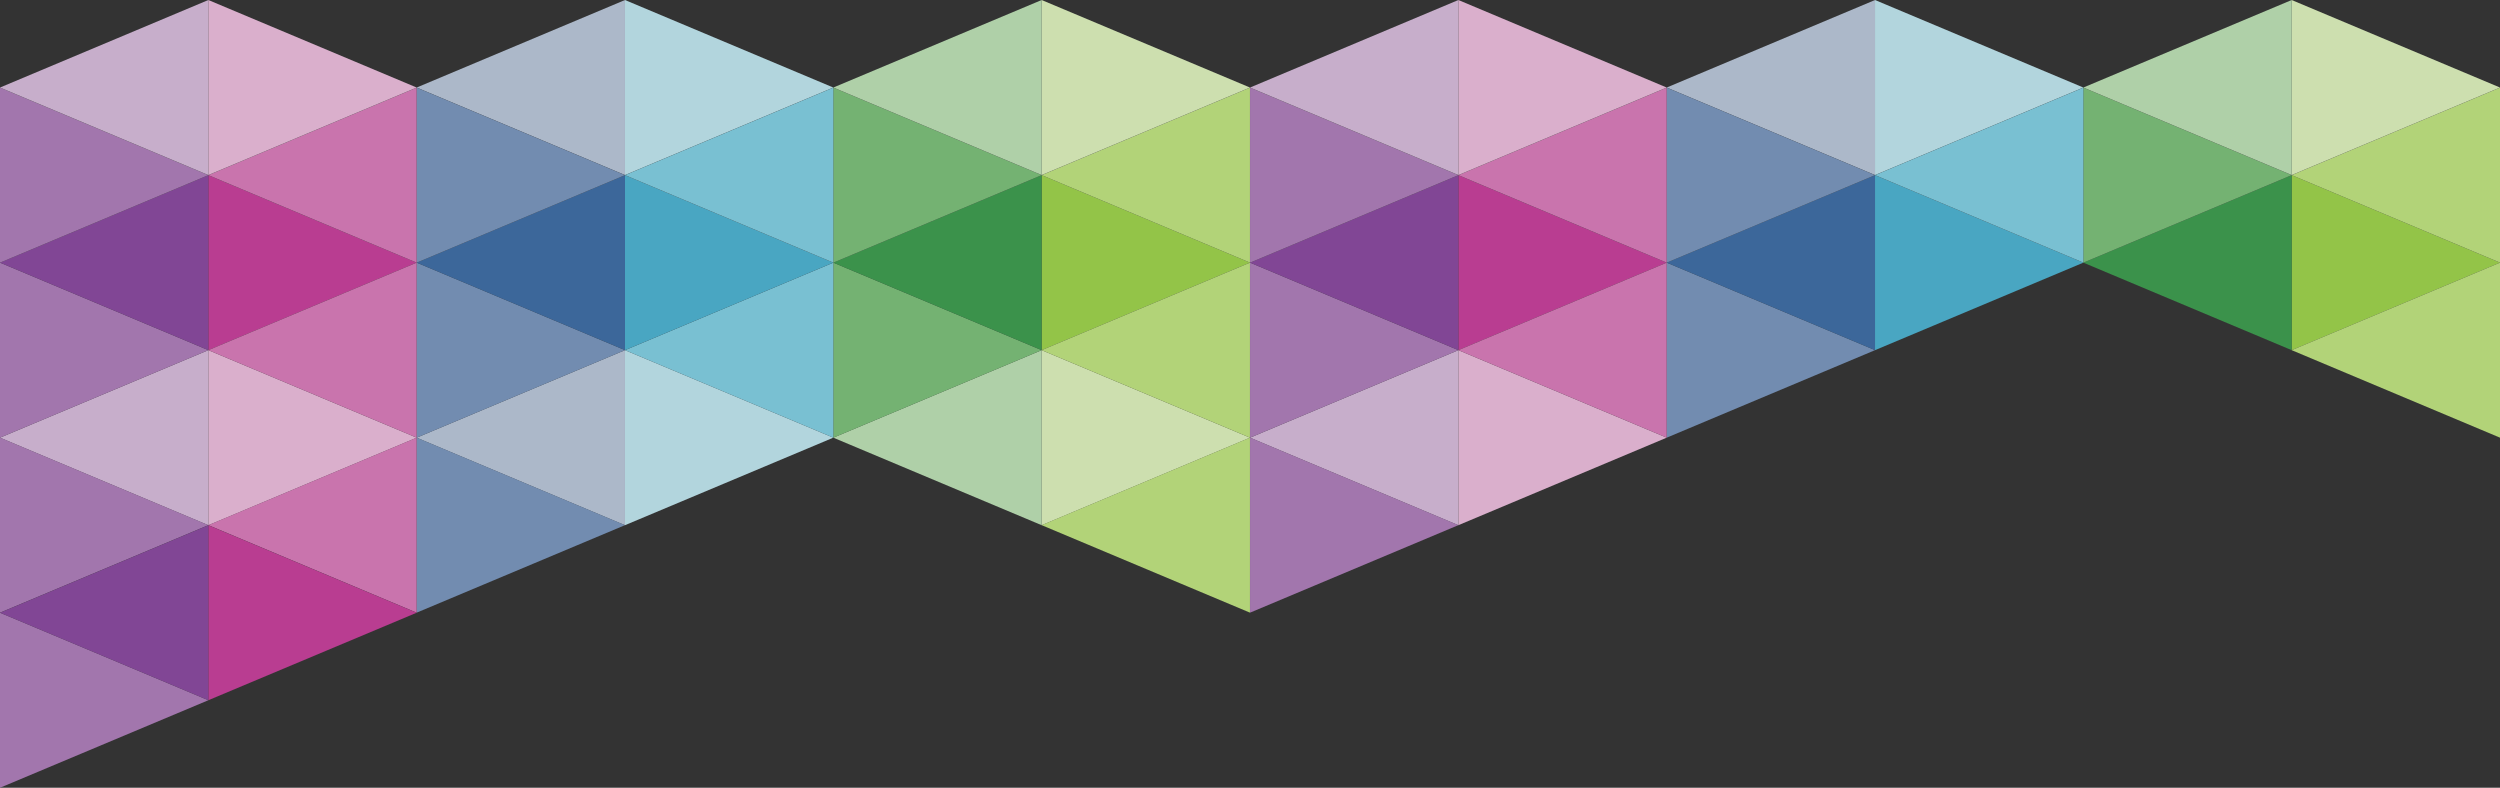 <svg id="Layer_1" data-name="Layer 1" xmlns="http://www.w3.org/2000/svg" viewBox="0 0 1299.878 409.595"><rect x="0" y="0" width="1299.878" height="409.595" fill="#333333" stroke="none"/><title>1920-footer-home</title><polygon points="974.919 91.013 1083.237 45.507 974.919 0.005 974.919 91.013" fill="#c0e7f0" opacity="0.9"/><polygon points="974.919 91.011 974.919 0.007 866.597 45.509 974.919 91.011" fill="#b9c7da" opacity="0.9"/><polygon points="974.925 0.002 974.918 0 974.918 0.005 974.925 0.002" fill="#4cb3d2" opacity="0.9"/><polygon points="324.962 91.013 433.279 45.507 324.962 0.005 324.962 91.013" fill="#c0e7f0" opacity="0.9"/><polygon points="324.962 91.011 324.962 0.007 216.64 45.509 324.962 91.011" fill="#b9c7da" opacity="0.9"/><path d="M1191.558,182.067h0v0Zm0,0,54.161-22.751,54.159-22.753-108.32-45.5v91.006" fill="#9ed44b" opacity="0.9"/><polygon points="1299.877 227.565 1299.877 136.563 1245.718 159.314 1191.557 182.067 1299.877 227.565" fill="#c0e580" opacity="0.9"/><polyline points="1191.558 182.067 1245.719 159.314 1191.558 182.065 1191.558 182.067 1191.558 182.065" fill="#8ecc34" opacity="0.9"/><polygon points="1191.558 182.069 1191.558 91.068 1083.241 136.567 1191.558 182.069" fill="#3c9d4e" opacity="0.9"/><polygon points="866.599 227.573 866.599 227.573 974.921 182.069 866.599 136.567 866.599 227.573" fill="#7996be" opacity="0.9"/><polygon points="974.925 182.067 974.918 182.064 974.918 182.069 974.925 182.067" fill="#4cb3d2" opacity="0.9"/><polygon points="974.925 182.067 1083.24 136.567 1083.231 136.565 974.921 182.065 974.925 182.067" fill="#48a1ca" opacity="0.9"/><polygon points="758.278 273.078 866.597 227.571 758.278 182.069 758.278 273.078" fill="#ecbddd" opacity="0.9"/><polygon points="758.278 273.076 758.278 182.072 649.958 227.573 758.278 273.076" fill="#d7bcdc" opacity="0.9"/><polygon points="649.958 227.573 649.958 227.573 758.278 182.069 649.958 136.567 649.958 227.573" fill="#ae7ebb" opacity="0.9"/><polygon points="758.283 182.067 758.276 182.064 758.276 182.069 758.283 182.067" fill="#c83e9c" opacity="0.9"/><polygon points="758.278 182.065 866.591 136.565 758.278 91.068 758.278 182.065" fill="#c83e9c" opacity="0.9"/><polygon points="758.278 182.069 758.278 182.065 758.278 91.068 649.958 136.567 758.278 182.069" fill="#8a48a0" opacity="0.9"/><path d="M866.6,227.565v-91l-108.315,45.5Zm0-91v0l-.009,0Z" fill="#d97bbb" opacity="0.9"/><polygon points="758.284 182.067 866.599 136.567 866.59 136.565 758.277 182.065 758.284 182.067" fill="#c0228d" opacity="0.9"/><polygon points="974.919 182.065 1083.232 136.565 974.919 91.068 974.919 182.065" fill="#4cb3d2" opacity="0.9"/><polygon points="974.919 182.069 974.919 182.065 974.919 91.068 866.597 136.567 974.919 182.069" fill="#3d6da6" opacity="0.9"/><polygon points="541.6 273.076 649.92 227.571 541.6 182.072 541.6 273.076" fill="#def2bd" opacity="0.9"/><path d="M541.6,182.067h0v0Zm0,0,54.161-22.751,54.159-22.753L541.6,91.061v91.006" fill="#9ed44b" opacity="0.9"/><polygon points="649.919 227.565 649.919 136.563 595.76 159.314 541.599 182.067 649.919 227.565" fill="#c0e580" opacity="0.9"/><polyline points="541.6 182.067 595.761 159.314 541.6 182.065 541.6 182.067 541.6 182.065" fill="#8ecc34" opacity="0.9"/><polygon points="541.6 273.076 541.6 182.072 433.283 227.573 541.6 273.076" fill="#bde1b5" opacity="0.9"/><polygon points="324.962 273.078 433.279 227.571 324.962 182.069 324.962 273.078" fill="#c0e7f0" opacity="0.9"/><polygon points="324.962 273.076 324.962 182.072 216.64 227.573 324.962 273.076" fill="#b9c7da" opacity="0.9"/><polygon points="433.283 227.573 433.283 227.573 541.6 182.069 433.283 136.567 433.283 227.573" fill="#7bc079" opacity="0.9"/><polygon points="541.6 182.069 541.6 91.068 433.283 136.567 541.6 182.069" fill="#3c9d4e" opacity="0.9"/><polygon points="216.641 227.573 216.641 227.573 324.963 182.069 216.641 136.567 216.641 227.573" fill="#7996be" opacity="0.9"/><polygon points="324.967 182.067 324.96 182.064 324.96 182.069 324.967 182.067" fill="#4cb3d2" opacity="0.9"/><path d="M433.283,227.565v-91l-108.315,45.5Zm0-91v0l-.009,0Z" fill="#81cfe3" opacity="0.9"/><polygon points="324.967 182.067 433.283 136.567 433.273 136.565 324.963 182.065 324.967 182.067" fill="#48a1ca" opacity="0.9"/><polygon points="108.32 273.078 216.64 227.571 108.32 182.069 108.32 273.078" fill="#ecbddd" opacity="0.9"/><polygon points="108.32 273.076 108.32 182.072 0 227.573 108.32 273.076" fill="#d7bcdc" opacity="0.9"/><polygon points="0 227.573 0 227.573 108.32 182.069 0 136.567 0 227.573" fill="#ae7ebb" opacity="0.9"/><polygon points="108.325 182.067 108.318 182.064 108.318 182.069 108.325 182.067" fill="#c83e9c" opacity="0.9"/><polygon points="108.32 182.065 216.633 136.565 108.32 91.068 108.32 182.065" fill="#c83e9c" opacity="0.9"/><polygon points="108.32 182.069 108.32 182.065 108.32 91.068 0 136.567 108.32 182.069" fill="#8a48a0" opacity="0.9"/><path d="M216.641,227.565v-91l-108.315,45.5Zm0-91v0l-.009,0Z" fill="#d97bbb" opacity="0.9"/><polygon points="649.958 318.558 649.958 318.558 758.278 273.054 649.958 227.552 649.958 318.558" fill="#ae7ebb" opacity="0.9"/><polygon points="649.919 318.549 649.919 227.548 595.76 250.299 541.599 273.052 649.919 318.549" fill="#c0e580" opacity="0.9"/><polygon points="216.641 318.558 216.641 318.558 324.963 273.054 216.641 227.552 216.641 318.558" fill="#7996be" opacity="0.9"/><polygon points="0 318.558 0 318.558 108.32 273.054 0 227.552 0 318.558" fill="#ae7ebb" opacity="0.9"/><path d="M216.641,318.549v-91l-108.315,45.5Zm0-91v0l-.009,0Z" fill="#d97bbb" opacity="0.9"/><polygon points="108.326 182.067 216.641 136.567 216.632 136.565 108.319 182.065 108.326 182.067" fill="#c0228d" opacity="0.9"/><polygon points="216.64 45.558 216.676 45.571 216.683 45.569 216.64 45.551 216.64 45.59 216.64 45.558" fill="#7996be" opacity="0.9"/><polygon points="216.677 45.572 216.64 45.559 216.64 45.588 216.677 45.572" fill="#204893" opacity="0.9"/><polygon points="324.962 182.065 433.275 136.565 324.962 91.068 324.962 182.065" fill="#4cb3d2" opacity="0.9"/><polygon points="324.962 182.069 324.962 182.065 324.962 91.068 216.64 136.567 324.962 182.069" fill="#3d6da6" opacity="0.9"/><polygon points="0 409.595 0 409.595 108.32 364.09 0 318.588 0 409.595" fill="#ae7ebb" opacity="0.9"/><polygon points="108.325 364.088 108.318 364.085 108.318 364.09 108.325 364.088" fill="#c83e9c" opacity="0.9"/><polygon points="108.32 364.086 216.633 318.586 108.32 273.089 108.32 364.086" fill="#c83e9c" opacity="0.9"/><polygon points="108.32 364.09 108.32 364.086 108.32 273.089 0 318.589 108.32 364.09" fill="#8a48a0" opacity="0.9"/><polygon points="108.326 364.088 216.641 318.589 216.632 318.586 108.319 364.086 108.326 364.088" fill="#c0228d" opacity="0.9"/><polygon points="1299.877 136.55 1299.877 45.548 1245.718 68.299 1191.557 91.052 1299.877 136.55" fill="#c0e580" opacity="0.9"/><polygon points="1083.241 136.559 1083.241 136.559 1191.558 91.054 1083.241 45.553 1083.241 136.559" fill="#7bc079" opacity="0.9"/><polygon points="866.599 136.559 866.599 136.559 974.921 91.054 866.599 45.553 866.599 136.559" fill="#7996be" opacity="0.9"/><path d="M1083.241,136.55v-91l-108.315,45.5Zm0-91v0l-.009,0Z" fill="#81cfe3" opacity="0.9"/><polygon points="649.958 136.559 649.958 136.559 758.278 91.054 649.958 45.553 649.958 136.559" fill="#ae7ebb" opacity="0.9"/><path d="M866.6,136.55v-91l-108.315,45.5Zm0-91v0l-.009,0Z" fill="#d97bbb" opacity="0.9"/><polygon points="649.919 136.55 649.919 45.548 595.76 68.299 541.599 91.052 649.919 136.55" fill="#c0e580" opacity="0.9"/><polygon points="433.283 136.559 433.283 136.559 541.6 91.054 433.283 45.553 433.283 136.559" fill="#7bc079" opacity="0.9"/><polygon points="216.641 136.559 216.641 136.559 324.963 91.054 216.641 45.553 216.641 136.559" fill="#7996be" opacity="0.9"/><path d="M433.283,136.55v-91l-108.315,45.5Zm0-91v0l-.009,0Z" fill="#81cfe3" opacity="0.9"/><polygon points="0 136.559 0 136.559 108.32 91.054 0 45.553 0 136.559" fill="#ae7ebb" opacity="0.9"/><path d="M216.641,136.55v-91l-108.315,45.5Zm0-91v0l-.009,0Z" fill="#d97bbb" opacity="0.9"/><polygon points="1191.558 91.011 1299.878 45.507 1191.558 0.007 1191.558 91.011" fill="#def2bd" opacity="0.9"/><polygon points="1191.558 91.011 1191.558 0.007 1083.241 45.509 1191.558 91.011" fill="#bde1b5" opacity="0.9"/><polygon points="758.278 91.013 866.597 45.507 758.278 0.005 758.278 91.013" fill="#ecbddd" opacity="0.9"/><polygon points="758.278 91.011 758.278 0.007 649.958 45.509 758.278 91.011" fill="#d7bcdc" opacity="0.9"/><polygon points="758.283 0.002 758.276 0 758.276 0.005 758.283 0.002" fill="#c83e9c" opacity="0.9"/><polygon points="541.6 91.011 649.92 45.507 541.6 0.007 541.6 91.011" fill="#def2bd" opacity="0.9"/><polygon points="541.6 91.011 541.6 0.007 433.283 45.509 541.6 91.011" fill="#bde1b5" opacity="0.9"/><polygon points="324.967 0.002 324.96 0 324.96 0.005 324.967 0.002" fill="#4cb3d2" opacity="0.9"/><polygon points="108.32 91.013 216.64 45.507 108.32 0.005 108.32 91.013" fill="#ecbddd" opacity="0.9"/><polygon points="108.32 91.011 108.32 0.007 0 45.509 108.32 91.011" fill="#d7bcdc" opacity="0.9"/><polygon points="108.325 0.002 108.318 0 108.318 0.005 108.325 0.002" fill="#c83e9c" opacity="0.9"/></svg>